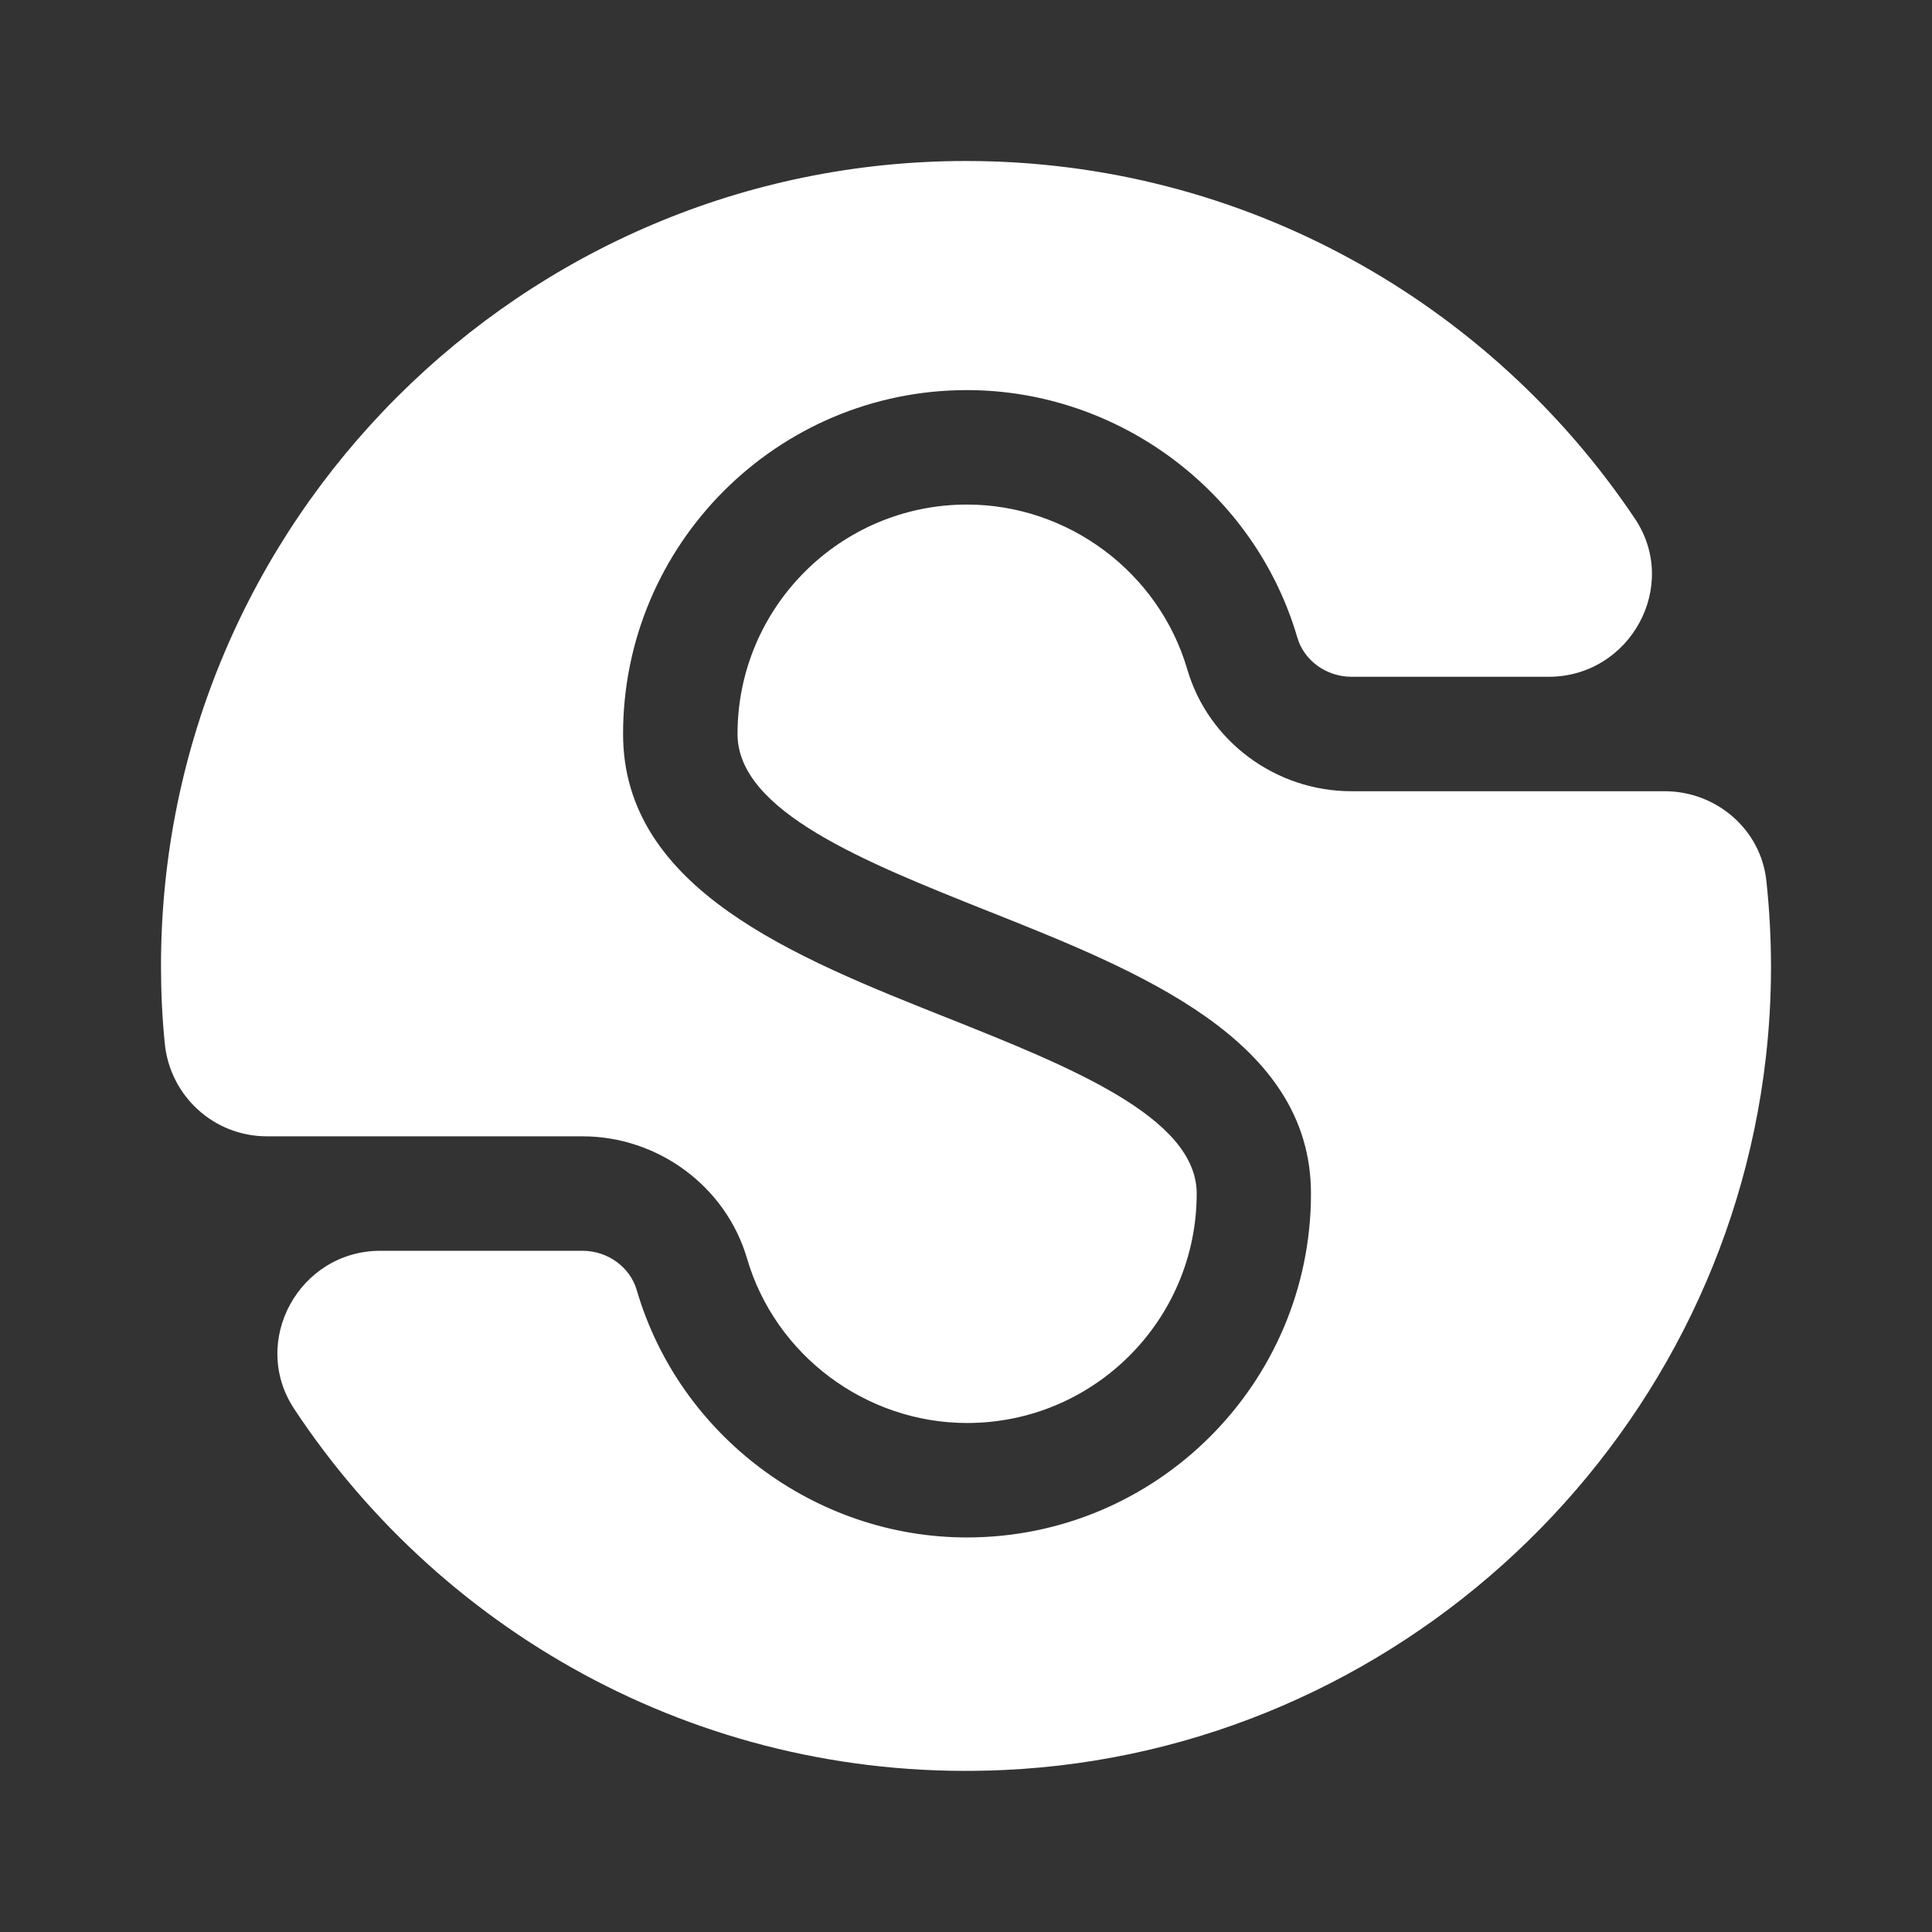 <svg width="120" height="120" viewBox="0 0 120 120" fill="none" xmlns="http://www.w3.org/2000/svg">
<rect x="0" y="0" width="120" height="120" fill="#333333" stroke="none"/>
<path d="M36.175 70.579H16.578C13.278 70.579 10.541 68.064 10.233 64.786C10.074 63.205 10 61.613 10 59.989C10 32.432 32.43 10 60.005 10C77.3 10 92.568 18.828 101.544 32.209C104.355 36.401 101.247 42.035 96.196 42.035H83.942C82.382 42.035 80.992 41.027 80.578 39.595C77.936 30.554 69.491 24.23 60.058 24.23C48.271 24.23 38.7 33.812 38.7 45.59C38.7 55.214 49.374 59.459 58.796 63.205C66.435 66.25 74.329 69.391 74.329 74.134C74.329 81.997 67.942 88.385 60.069 88.385C53.777 88.385 48.143 84.172 46.393 78.145C45.077 73.689 40.875 70.579 36.175 70.579Z" fill="white"/>
<path d="M109.682 65.666C106.934 89.881 86.732 108.801 62.393 109.936C43.995 110.806 27.634 101.67 18.276 87.515C15.496 83.313 18.584 77.689 23.623 77.689H36.175C37.735 77.689 39.125 78.686 39.549 80.129C42.191 89.17 50.626 95.494 60.058 95.494C71.846 95.494 81.427 85.912 81.427 74.134C81.427 64.563 70.796 60.34 61.406 56.604C53.735 53.548 45.809 50.397 45.809 45.59C45.809 37.727 52.196 31.339 60.058 31.339C66.35 31.339 71.984 35.552 73.745 41.579C75.05 46.036 79.231 49.145 83.942 49.145H103.401C106.615 49.145 109.385 51.532 109.714 54.726C110.095 58.281 110.106 61.942 109.682 65.666Z" fill="white"/>
</svg>
